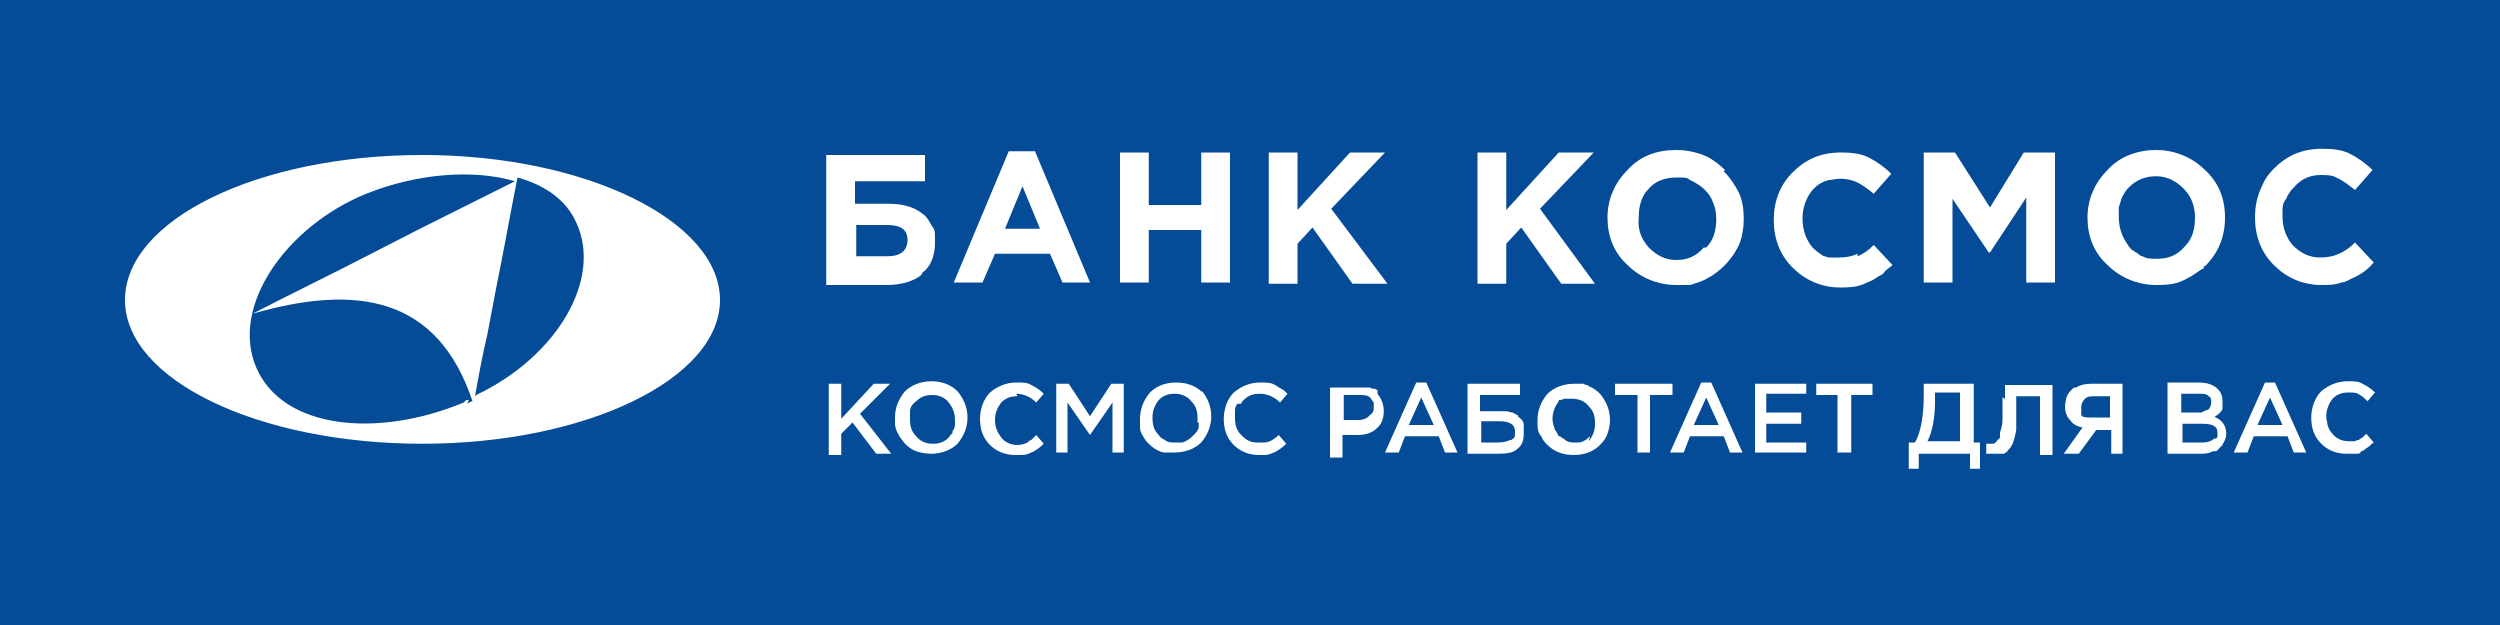 <svg xmlns="http://www.w3.org/2000/svg" viewBox="0 0 200 50">
	<path class="bg-logo" fill="#044b98" d="M0 0h200v50H0V0Z"/>
	<path fill="#fff" d="M138 13.6c-.4-.4-.8-.7-1.3-1-.8-.4-1.7-.6-2.6-.6-1.6 0-2.9.5-3.9 1.6-1 1-1.6 2.3-1.6 3.8s.5 2.8 1.6 3.8c1 1 2.4 1.6 3.9 1.6H135c.2 0 .3 0 .5-.1.4-.1.9-.3 1.2-.5.4-.2.9-.6 1.2-.9.6-.6 1-1.2 1.3-1.9.2-.6.3-1.2.3-1.9s-.1-1.5-.4-2.1c-.3-.6-.7-1.2-1.2-1.7Zm-1.7 6.2c-.6.7-1.3 1-2.2 1s-1.6-.4-2.2-1c-.6-.7-.9-1.4-.8-2.4 0-.9.2-1.7.8-2.3.5-.6 1.3-.9 2.2-.9s.8 0 1.1.2c.4.2.8.4 1.2.8.3.3.5.6.6.9.2.4.3.9.3 1.4 0 .9-.2 1.7-.8 2.3ZM87.2 22.6l-4.4-10.5h-2.1l-4.4 10.5h2.3l1-2.3H84l1 2.3h2.4Zm-6.8-4.3 1.4-3.4 1.4 3.4h-2.8ZM73.8 21.8c.7-.5 1-1.4 1-2.4s0-1-.3-1.4c-.2-.4-.4-.7-.7-.9-.6-.5-1.5-.8-2.7-.8h-2.7v-1.8H74v-2.1h-7.9v10.4h4.8c1.2 0 2.2-.3 2.8-.8ZM68.5 18H71c1.1 0 1.6.4 1.6 1.2s-.5 1.3-1.6 1.3h-2.5V18ZM33.8 12.4C20.6 12.4 10 17.6 10 24s10.7 11.5 23.8 11.5S57.6 30.3 57.6 24 46.9 12.4 33.8 12.4ZM37.5 32h-.2l-.2.2c-7 2.9-14.5 2.1-16.6-2.8-2.1-4.9 2.4-11.3 8.8-13.9 4-1.6 8.5-2 11.9-1l-7.8 3.9-3.9 2c-3.1 1.6-6.2 3.1-9.3 4.7 8.3-2.4 14.8-1.4 17.6 7-.1 0-.3.1-.4.2Zm.5-.3c.3-1.7.6-3.3 1-5l.7-3.7c.6-2.9 1.1-5.8 1.7-8.8 2.2.6 3.9 1.8 4.7 3.6 2.1 4.5-1.5 10.7-8 13.8ZM91.9 18.4h4.2v4.2h2.3V12.2h-2.3v4.2h-4.2v-4.2h-2.3v10.4h2.3v-4.2zM111 22.7l-4.5-6 4.3-4.5H108l-4.2 4.6v-4.6h-2.3v10.5h2.3v-3.2l1.2-1.3 3.2 4.5h2.8zM120.5 19.5l1.2-1.3 3.2 4.5h2.7l-4.4-6 4.3-4.5h-2.8l-4.2 4.6v-4.6h-2.3v10.5h2.3v-3.2zM148.6 20.3c-.4.2-.9.3-1.5.3h-.6c-.2 0-.3 0-.5-.1h-.1c-.3-.2-.6-.4-.9-.7-.5-.6-.8-1.4-.8-2.3s.3-1.7.8-2.3l.2-.2c.3-.3.7-.5 1.1-.6.3 0 .6-.1.9-.1.5 0 1 .1 1.4.3.4.2.8.5 1.3.9l1.4-1.6c-.5-.5-1.2-1-1.8-1.3-.6-.3-1.3-.4-2.2-.4-1.6 0-2.8.5-3.9 1.6-1 1-1.5 2.3-1.5 3.8s.5 2.8 1.5 3.8 2.3 1.6 3.8 1.6 1.7-.2 2.4-.5c.3-.1.5-.3.7-.4.2-.1.4-.2.5-.4.2-.2.4-.3.6-.5l-1.5-1.6c-.4.4-.8.7-1.3.9ZM159.2 16.6l-2.8-4.4h-2.5v10.4h2.3v-6.7l2.9 4.3h.1l2.9-4.4v6.8h2.3V12.2h-2.5l-2.7 4.4zM176.2 21.5h.1v-.2h.1c1.1-1.1 1.6-2.4 1.6-3.9s-.5-2.8-1.6-3.8c-1-1-2.4-1.6-3.9-1.6s-2.9.5-3.9 1.6c-1 1-1.6 2.3-1.6 3.8s.5 2.8 1.6 3.8c1 1 2.4 1.6 3.9 1.6s1.9-.2 2.8-.7l.9-.6Zm-3.7-.8c-.4 0-.8 0-1.1-.2-.2 0-.3-.2-.5-.3 0 0-.2-.1-.3-.2-.1 0-.2-.2-.3-.3-.5-.7-.8-1.4-.8-2.4s0-.7.1-1c.1-.5.4-1 .7-1.3.6-.6 1.3-.9 2.2-.9s1.6.4 2.2 1c.6.6.9 1.4.9 2.3s-.2 1.7-.8 2.3c-.6.7-1.3 1-2.2 1ZM185.7 22.8c.6 0 1.1 0 1.6-.2.3 0 .6-.2.8-.3.7-.3 1.3-.7 1.8-1.3l-1.5-1.6c-.4.4-.8.7-1.3.9-.4.2-.9.3-1.5.3-.9 0-1.6-.4-2.2-1-.5-.6-.8-1.4-.8-2.3s0-1 .3-1.4c.1-.3.3-.6.6-.9.6-.7 1.3-1 2.2-1s1 .1 1.4.3c.4.2.8.5 1.3.9l1.4-1.6c-.5-.5-1.2-1-1.8-1.3-.6-.3-1.3-.4-2.2-.4-1.6 0-2.8.5-3.9 1.6-.4.4-.7.8-.9 1.3-.4.8-.6 1.6-.6 2.6 0 1.5.5 2.8 1.5 3.8s2.3 1.6 3.8 1.6ZM71.2 30.7h-1.3l-2.6 2.8v-2.8h-1v5.7h1v-1.7l.9-.9 1.9 2.5h1.2l-2.5-3.2 2.4-2.4zM74.5 30.5c-.8 0-1.6.3-2.1.8-.5.6-.8 1.3-.8 2.1v.6c.1.6.4 1 .8 1.5.3.3.6.5.9.6.3.1.7.2 1.2.2.8 0 1.6-.3 2.1-.8.5-.6.8-1.3.8-2.1s-.3-1.5-.8-2.1c-.5-.5-1.2-.8-2.1-.8Zm1.7 3.9v.2c0 .1-.2.2-.3.4-.4.4-.8.5-1.3.5s-1-.2-1.3-.6c-.4-.4-.5-.8-.5-1.4v-.6c0-.3.2-.6.5-.8.4-.4.8-.5 1.3-.5s1 .2 1.3.6.5.8.5 1.4 0 .6-.2.9ZM81.3 31.5c.5 0 1.1.2 1.6.7l.6-.7c-.3-.3-.6-.5-1-.7-.3-.2-.7-.2-1.2-.2-.8 0-1.5.3-2.1.8-.5.5-.8 1.3-.8 2.1s.2 1.5.8 2.1c.5.5 1.2.8 2 .8s.9 0 1.3-.2c.3-.1.7-.4 1-.7l-.6-.7-.4.4c-.1 0-.2.1-.3.2-.2.1-.5.2-.8.2-.5 0-1-.2-1.3-.6s-.5-.8-.5-1.4.2-1 .5-1.4c.4-.4.8-.5 1.3-.5ZM87.2 33.3l-1.7-2.6h-1v5.5h.9v-4l1.8 2.6 1.8-2.6v4h.9v-5.5h-1l-1.7 2.6zM96.2 31.4c-.5-.5-1.2-.8-2.1-.8s-1.6.3-2.1.8c-.5.6-.8 1.3-.8 2.1v.7c0 .4.3.8.5 1.1l.1.1.1.1c.3.3.7.6 1.2.7h.9c.8 0 1.6-.3 2.1-.8.5-.6.8-1.3.8-2.1s-.3-1.5-.8-2.1Zm-.3 2.4v.3c0 .3-.2.5-.5.8-.2.2-.5.4-.8.5H94c-.3 0-.6 0-.8-.2-.2-.1-.4-.2-.5-.4-.4-.4-.5-.8-.5-1.4s.2-1 .5-1.4c.4-.4.8-.5 1.3-.5s1 .2 1.3.6c.4.4.5.8.5 1.4v.3ZM99.3 32.3c0-.1.1-.2.2-.3.4-.4.8-.5 1.3-.5s1.1.2 1.6.7l.6-.7c-.2-.2-.3-.3-.5-.4-.2-.1-.3-.2-.5-.3-.3-.2-.7-.2-1.2-.2-.8 0-1.5.3-2.1.8-.5.5-.8 1.3-.8 2.1s.2 1.5.8 2.1c.5.5 1.2.8 2 .8h.5c.2 0 .5-.1.7-.2.3-.1.7-.4 1-.7l-.6-.7c-.2.2-.5.4-.7.5-.1 0-.2.1-.4.1h-.5c-.2 0-.5 0-.7-.1-.3-.1-.5-.3-.7-.5-.4-.4-.5-.8-.5-1.4v-.6c0-.2.1-.4.2-.5ZM110.2 31.2s-.1 0-.2-.1h-.1s-.2 0-.3-.1h-3.2v5.6h1v-1.8h1.1c.6 0 1.2-.1 1.6-.5.4-.3.6-.8.6-1.4s-.2-1-.5-1.4Zm-.7 2.1c-.2.2-.5.3-.8.3h-1.2v-2h1.2c.4 0 .7 0 .9.2.1.1.2.3.3.4v.3c0 .3 0 .5-.3.7ZM113.3 30.6l-2.5 5.6h1.1l.5-1.3h2.7l.5 1.3h1l-2.5-5.6h-.9Zm-.6 3.4 1-2.2 1 2.2h-1.9ZM121.5 33.3c-.1-.1-.3-.2-.5-.3-.2 0-.3-.1-.5-.1h-2.1v-1.3h3.2v-.9h-4.2v5.6h2.5c.7 0 1.2-.1 1.5-.4.4-.3.5-.7.5-1.3V34c0-.3-.2-.5-.5-.7Zm-.7 1.9c-.2.1-.5.2-1 .2h-1.3v-1.7h1.5c.8 0 1.2.3 1.2.8s0 .5-.3.7ZM127 30.8c-.1 0-.2 0-.3-.1h-.8c-.8 0-1.6.3-2.1.8-.5.6-.8 1.3-.8 2.1v.4c0 .4.1.7.3.9.1.3.3.5.5.7.5.5 1.2.8 2.1.8s1.6-.3 2.1-.8c.3-.3.5-.6.6-.9.1-.3.2-.7.2-1.1 0-.8-.3-1.5-.8-2.1-.3-.3-.6-.5-.9-.6Zm.2 4.1c-.3.3-.6.5-1 .5h-.2c-.3 0-.6 0-.9-.3 0 0-.2-.1-.3-.2h-.1c-.1-.2-.2-.4-.3-.5-.1-.3-.2-.6-.2-.9 0-.5.2-1 .5-1.4V32h.1s.2 0 .3-.1h.7c.5 0 1 .2 1.3.6.4.4.5.8.5 1.4s-.2 1-.5 1.4ZM133.8 30.7h-4.6v.9h1.8v4.6h1v-4.6h1.8v-.9zM136.1 30.6l-2.5 5.6h1.1l.5-1.3h2.7l.5 1.3h1l-2.5-5.6h-.9Zm-.6 3.4 1-2.2 1 2.2h-1.9ZM141.3 33.9h2.8V33h-2.8v-1.5h3.2v-.8h-4.1v5.5h4.1v-.8h-3.2v-1.5zM145.3 31.6h1.7v4.6h1.1v-4.6h1.7v-.9h-4.5v.9zM157.8 30.7h-3.9v.8c0 1.7-.2 3-.7 3.9h-.5v2.1h.8v-1.2h4.1v1.2h.8v-2.1h-.5v-4.7Zm-1 4.6h-2.6c.4-.8.6-1.9.6-3.2v-.7h2v3.8ZM160.2 31.8v1.7c0 .5-.1.8-.2 1.1v.3c0 .1 0 .2-.2.3-.1.2-.2.2-.3.3h-.6v.8h-.1 1.5s.2-.1.3-.2c0-.1.2-.2.3-.4.2-.3.3-.8.4-1.3v-2.7h1.9v4.7h1v-5.6h-3.8v1.1ZM166 31c-.1 0-.2.1-.3.2-.2.2-.3.4-.4.6 0 .2-.1.4-.1.7 0 .4.1.8.4 1.1.2.3.5.5 1 .6l-1.5 2.1h1.2l1.4-1.9h1.2v1.9h.9v-5.6h-2.5c-.5 0-.9.1-1.2.3Zm2.8.5v1.9h-1.5c-.4 0-.7 0-.8-.2V32.6c0-.3.1-.5.3-.7.2-.2.5-.2.8-.2h1.5ZM177.1 33.4c.3-.2.6-.4.7-.7v-.6c0-.4-.1-.7-.4-1-.3-.3-.8-.5-1.5-.5h-2.5v5.7h2.5c.4 0 .8 0 1.1-.2h.2s.2 0 .3-.2l.3-.3s0-.1.1-.2c.1-.2.2-.4.2-.7 0-.7-.4-1.2-1.1-1.4Zm-2.5-1.9h1.4c.3 0 .5 0 .7.2.2.1.2.3.2.5s-.1.5-.3.6c-.1 0-.3.1-.5.2h-1.6v-1.5Zm2.5 3.6-.1.1c-.2.1-.4.2-.8.2h-1.6v-1.5h1.6c.8 0 1.2.2 1.2.7s0 .4-.2.5ZM181.2 30.6l-2.5 5.6h1.1l.5-1.3h2.7l.5 1.3h1l-2.5-5.6h-.9Zm-.6 3.4 1-2.2 1 2.2h-1.9ZM189 35s-.2.1-.3.2c0 0-.2 0-.3.1h-.5c-.5 0-1-.2-1.3-.6-.2-.2-.3-.4-.4-.7 0-.2-.1-.4-.1-.7 0-.5.2-1 .5-1.4.4-.4.8-.5 1.3-.5s.6 0 .9.2c.2.1.4.3.6.5l.6-.7c-.3-.3-.6-.5-1-.7-.3-.2-.7-.2-1.2-.2-.8 0-1.5.3-2.1.8-.5.5-.8 1.3-.8 2.1s.2 1.5.8 2.1c.5.5 1.2.8 2 .8h.8c.2 0 .3 0 .4-.2.2 0 .3-.2.5-.3.2-.1.3-.3.5-.4l-.6-.7-.4.4Z"/>
</svg>